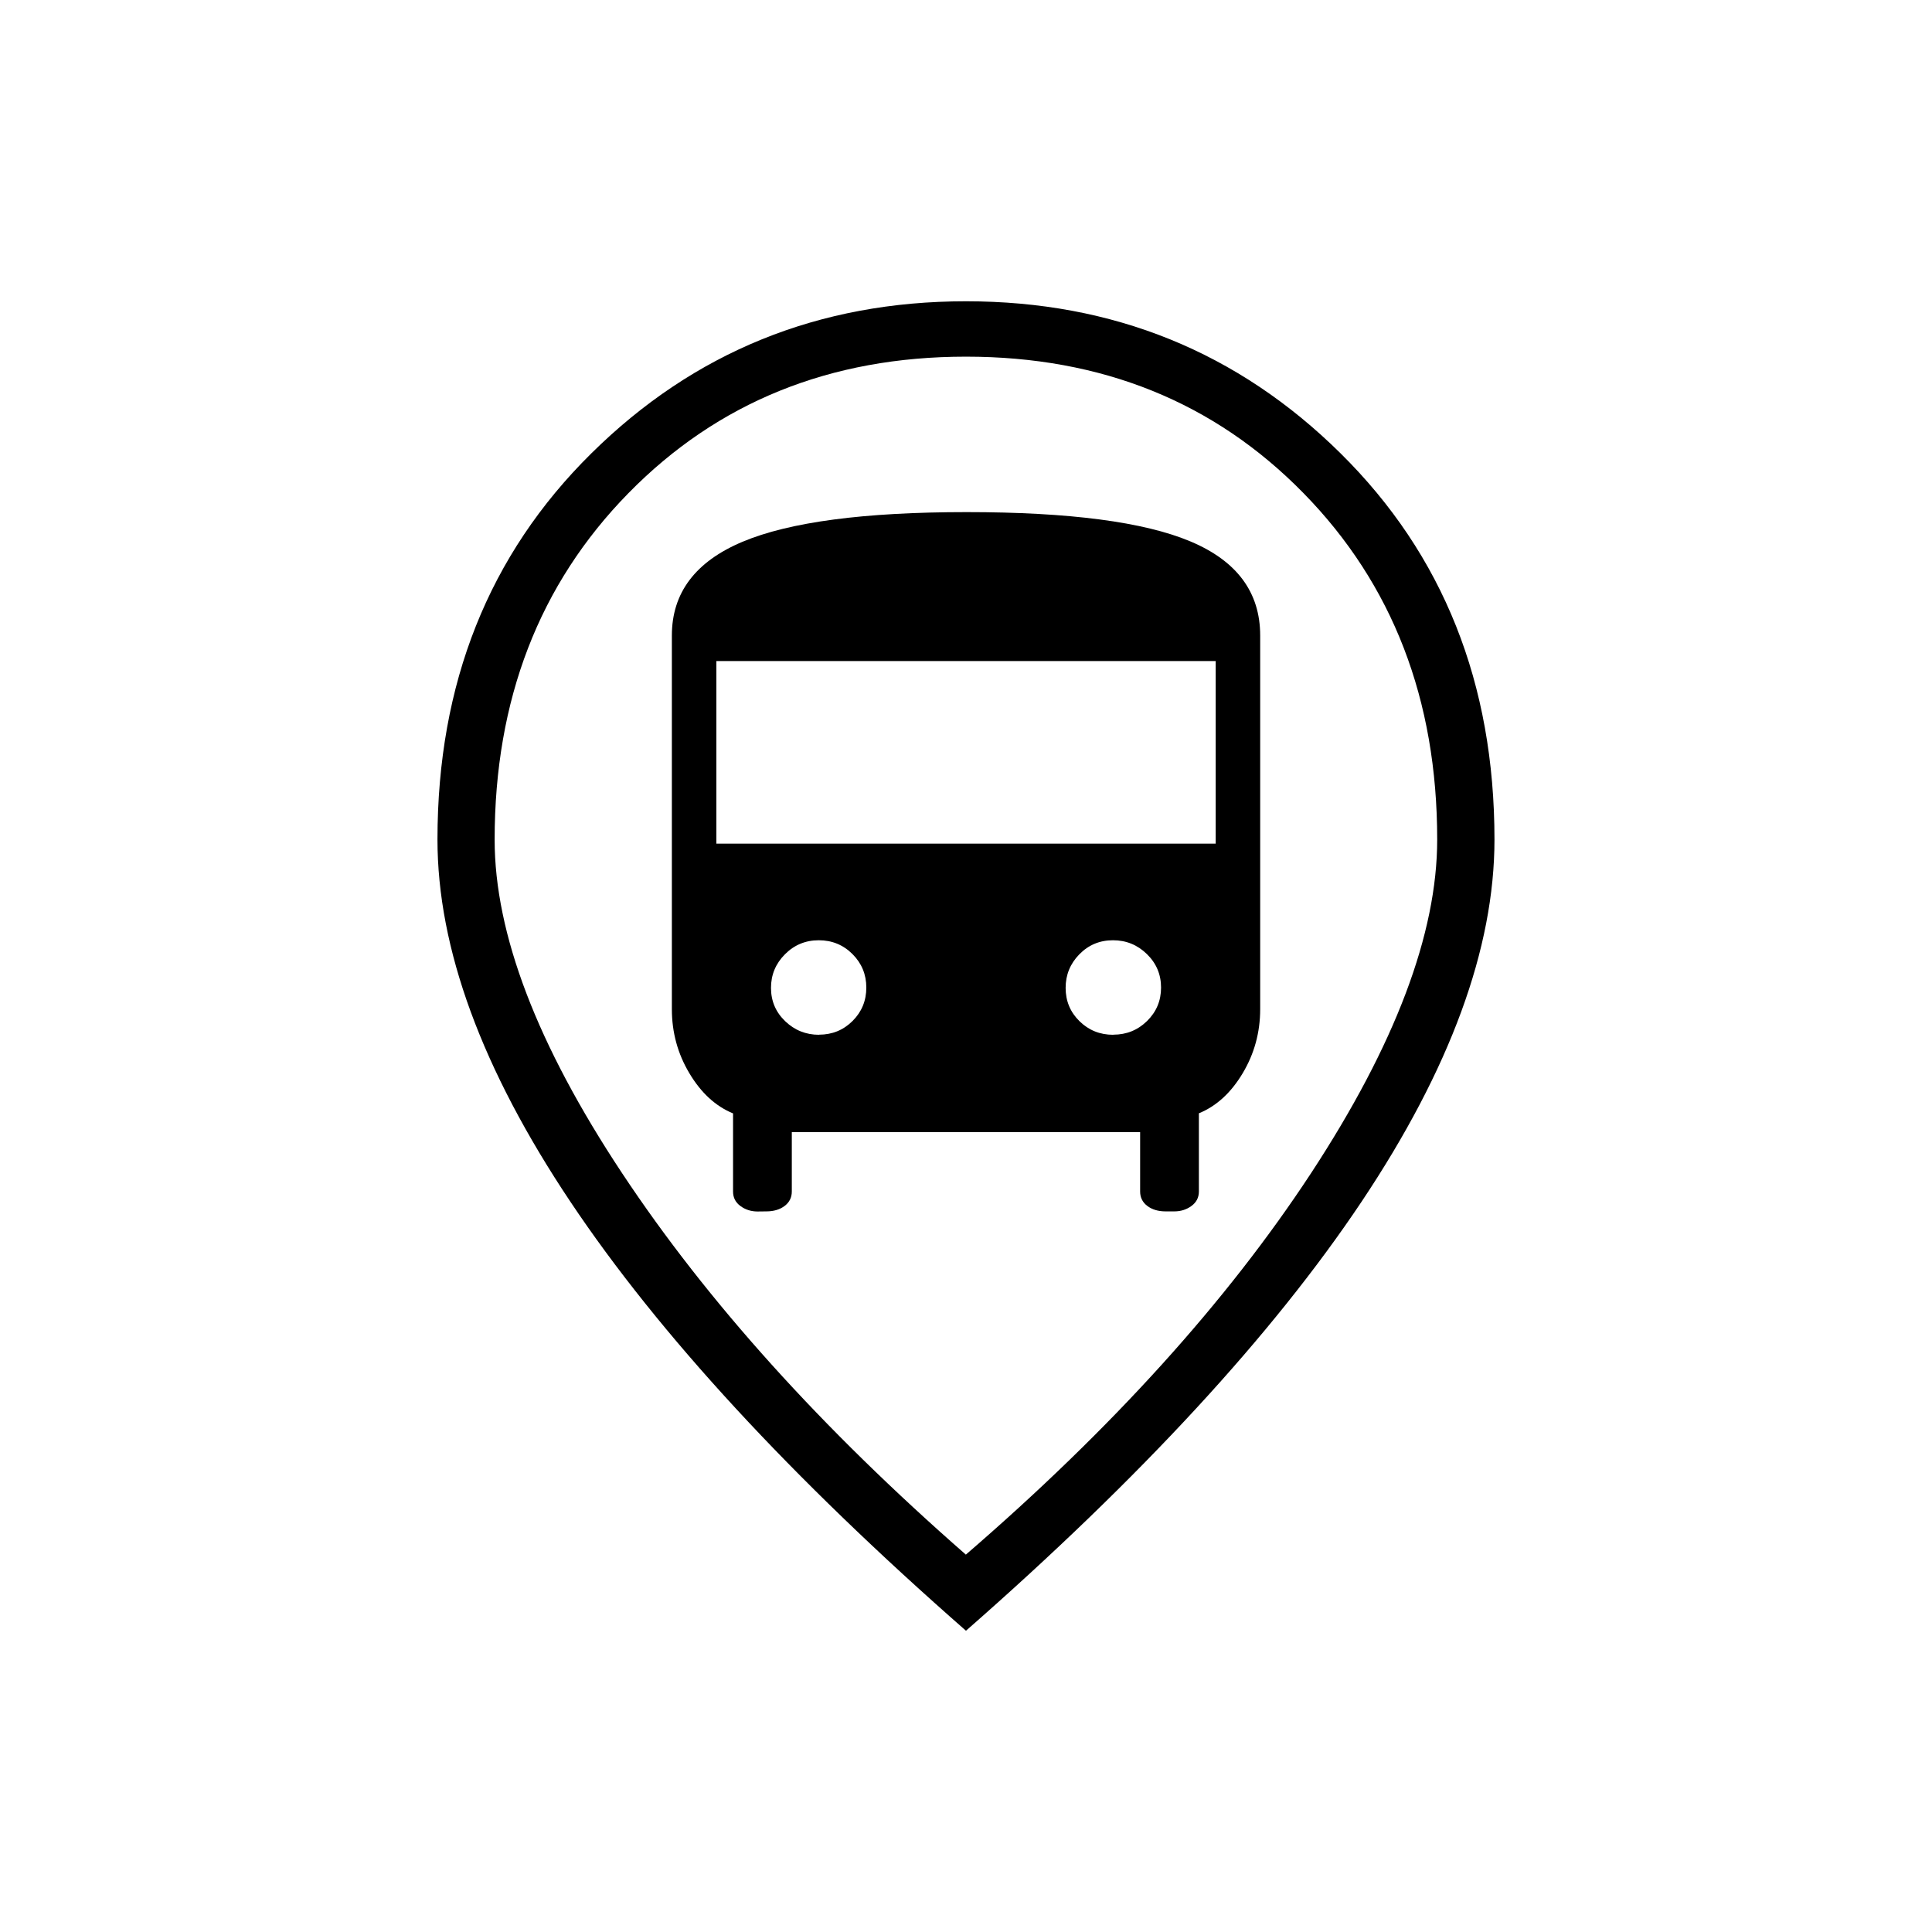 <?xml version="1.0" encoding="UTF-8" standalone="no"?>
<!-- Created with Inkscape (http://www.inkscape.org/) -->

<svg
   width="512"
   height="512"
   viewBox="0 0 135.467 135.467"
   version="1.1"
   id="svg5"
   xml:space="preserve"
   sodipodi:docname="icono.svg"
   inkscape:version="1.2.2 (732a01da63, 2022-12-09)"
   xmlns:inkscape="http://www.inkscape.org/namespaces/inkscape"
   xmlns:sodipodi="http://sodipodi.sourceforge.net/DTD/sodipodi-0.dtd"
   xmlns="http://www.w3.org/2000/svg"
   xmlns:svg="http://www.w3.org/2000/svg"><sodipodi:namedview
     id="namedview1042"
     pagecolor="#505050"
     bordercolor="#eeeeee"
     borderopacity="1"
     inkscape:showpageshadow="0"
     inkscape:pageopacity="0"
     inkscape:pagecheckerboard="0"
     inkscape:deskcolor="#505050"
     showgrid="false"
     inkscape:zoom="1.6191406"
     inkscape:cx="197.01809"
     inkscape:cy="256.30881"
     inkscape:window-width="1920"
     inkscape:window-height="1009"
     inkscape:window-x="-8"
     inkscape:window-y="-8"
     inkscape:window-maximized="1"
     inkscape:current-layer="svg5" /><defs
     id="defs2"><clipPath
       clipPathUnits="userSpaceOnUse"
       id="clipHatching-1"><rect
         width="8"
         height="8"
         x="0"
         y="0"
         id="rect639" /></clipPath><pattern
       patternUnits="userSpaceOnUse"
       width="8"
       height="8"
       id="hatching-1"><path
         d="M 1,-1 -1,1 M 9,7 7,9 M 9,-1 -1,9"
         clip-path="url(#clipHatching-1)"
         id="path642" /></pattern></defs><g
     id="layer1-5"
     style="display:inline"
     transform="matrix(7.41,0,0,7.34,20.678,21.125)"><path
       style="fill:#ffffff;fill-opacity:1;fill-rule:nonzero;stroke:none;stroke-width:0.018;stroke-dasharray:none"
       d="M 6.35,12.435 3.175,8.996 1.587,5.556 2.117,2.646 4.498,0.529 6.35,0.265 8.202,0.529 10.583,2.646 11.113,5.556 9.525,8.996 Z"
       id="path8332" /><path
       d="M 6.35,11.972 C 7.732,10.768 8.82,9.553 9.616,8.328 10.411,7.103 10.809,6.041 10.809,5.142 10.809,3.805 10.387,2.702 9.544,1.833 8.7,0.963 7.635,0.529 6.35,0.529 c -1.285,0 -2.35,0.435 -3.194,1.304 -0.844,0.869 -1.266,1.973 -1.266,3.31 0,0.899 0.402,1.961 1.206,3.186 0.804,1.225 1.888,2.439 3.253,3.644 z m 0,0.728 C 4.694,11.235 3.446,9.869 2.607,8.602 1.768,7.335 1.349,6.181 1.349,5.142 c 0,-1.491 0.485,-2.721 1.456,-3.689 C 3.776,0.484 4.958,0 6.35,0 7.742,0 8.924,0.484 9.895,1.453 10.866,2.422 11.351,3.651 11.351,5.142 c 0,1.039 -0.419,2.192 -1.258,3.46 C 9.254,9.869 8.006,11.235 6.35,12.7 Z"
       id="path299"
       style="display:inline;mix-blend-mode:normal;fill:#000000;fill-opacity:1;fill-rule:nonzero;stroke-width:0.018;stroke-dasharray:none" /><path
       d="m 4.378,8.695 q -0.092,0 -0.162,-0.052 -0.07,-0.052 -0.07,-0.138 V 7.758 Q 3.899,7.656 3.733,7.375 3.567,7.095 3.567,6.762 V 3.193 q 0,-0.614 0.667,-0.896 0.667,-0.282 2.122,-0.282 1.458,0 2.118,0.28 0.66,0.28 0.66,0.899 v 3.569 q 0,0.333 -0.166,0.613 -0.166,0.28 -0.414,0.382 V 8.505 q 0,0.086 -0.07,0.138 -0.07,0.052 -0.162,0.052 h -0.083 q -0.101,0 -0.171,-0.052 -0.07,-0.052 -0.07,-0.138 V 7.938 H 4.702 v 0.567 q 0,0.086 -0.07,0.138 -0.07,0.052 -0.171,0.052 z M 6.356,3.016 H 8.727 3.97 Z M 7.955,5.602 H 3.988 8.712 Z M 3.988,5.181 H 8.712 V 3.437 H 3.988 Z m 0.971,1.825 q 0.188,0 0.318,-0.131 0.13,-0.131 0.13,-0.319 0,-0.188 -0.131,-0.321 Q 5.145,6.103 4.957,6.103 q -0.188,0 -0.321,0.133 -0.132,0.133 -0.132,0.321 0,0.188 0.133,0.318 0.133,0.13 0.321,0.13 z m 2.785,0 q 0.188,0 0.321,-0.131 0.132,-0.131 0.132,-0.319 0,-0.188 -0.133,-0.321 -0.133,-0.132 -0.321,-0.132 -0.188,0 -0.318,0.133 -0.13,0.133 -0.13,0.321 0,0.188 0.131,0.318 0.131,0.13 0.319,0.13 z M 3.97,3.016 H 8.727 Q 8.547,2.732 7.943,2.584 7.338,2.436 6.356,2.436 q -1.116,0 -1.688,0.138 Q 4.095,2.711 3.97,3.016 Z M 4.745,7.516 h 3.21 q 0.321,0 0.539,-0.242 0.218,-0.242 0.218,-0.559 V 5.602 H 3.988 v 1.113 q 0,0.318 0.218,0.559 0.218,0.242 0.539,0.242 z"
       id="path6223"
       style="display:none;stroke-width:0.009" /><path
       d="m 4.378,8.695 q -0.092,0 -0.162,-0.052 -0.07,-0.052 -0.07,-0.138 V 7.758 Q 3.899,7.656 3.733,7.375 3.567,7.095 3.567,6.762 V 3.193 q 0,-0.611 0.667,-0.895 0.667,-0.284 2.122,-0.284 1.458,0 2.118,0.28 0.66,0.28 0.66,0.899 v 3.569 q 0,0.333 -0.166,0.613 -0.166,0.28 -0.414,0.382 v 0.747 q 0,0.086 -0.07,0.138 -0.07,0.052 -0.162,0.052 h -0.083 q -0.105,0 -0.173,-0.052 -0.068,-0.052 -0.068,-0.138 v -0.567 h -3.296 v 0.567 q 0,0.086 -0.068,0.138 -0.068,0.052 -0.173,0.052 z m -0.39,-3.514 h 4.725 V 3.437 h -4.725 z m 0.971,1.825 q 0.188,0 0.318,-0.131 0.13,-0.131 0.13,-0.319 0,-0.188 -0.131,-0.32 -0.131,-0.132 -0.319,-0.132 -0.188,0 -0.32,0.134 -0.132,0.134 -0.132,0.321 0,0.188 0.134,0.318 0.134,0.13 0.321,0.13 z m 2.785,0 q 0.188,0 0.32,-0.131 0.132,-0.131 0.132,-0.319 0,-0.188 -0.134,-0.32 -0.134,-0.132 -0.321,-0.132 -0.188,0 -0.318,0.134 -0.13,0.134 -0.13,0.321 0,0.188 0.131,0.318 0.131,0.13 0.319,0.13 z"
       id="path3866"
       style="display:inline;stroke-width:0.009" /></g><style
     id="style186"><![CDATA[
#keylines circle, #keylines rect { 
   vector-effect: non-scaling-stroke;
   fill: none;
   stroke: #0000FF;
}
#mask path, #mask rect, #mask circle, #hatching path { 
   vector-effect: non-scaling-stroke;
   fill: none;
   stroke: #FF0000;
}
#keylines, #mask {
   opacity: 0.5;
}
]]></style><style
     id="style637"><![CDATA[
#keylines circle, #keylines rect { 
   vector-effect: non-scaling-stroke;
   fill: none;
   stroke: #0000FF;
}
#mask path, #mask rect, #mask circle, #hatching path { 
   vector-effect: non-scaling-stroke;
   fill: none;
   stroke: #FF0000;
}
#keylines, #mask {
   opacity: 0.5;
}
]]></style></svg>
